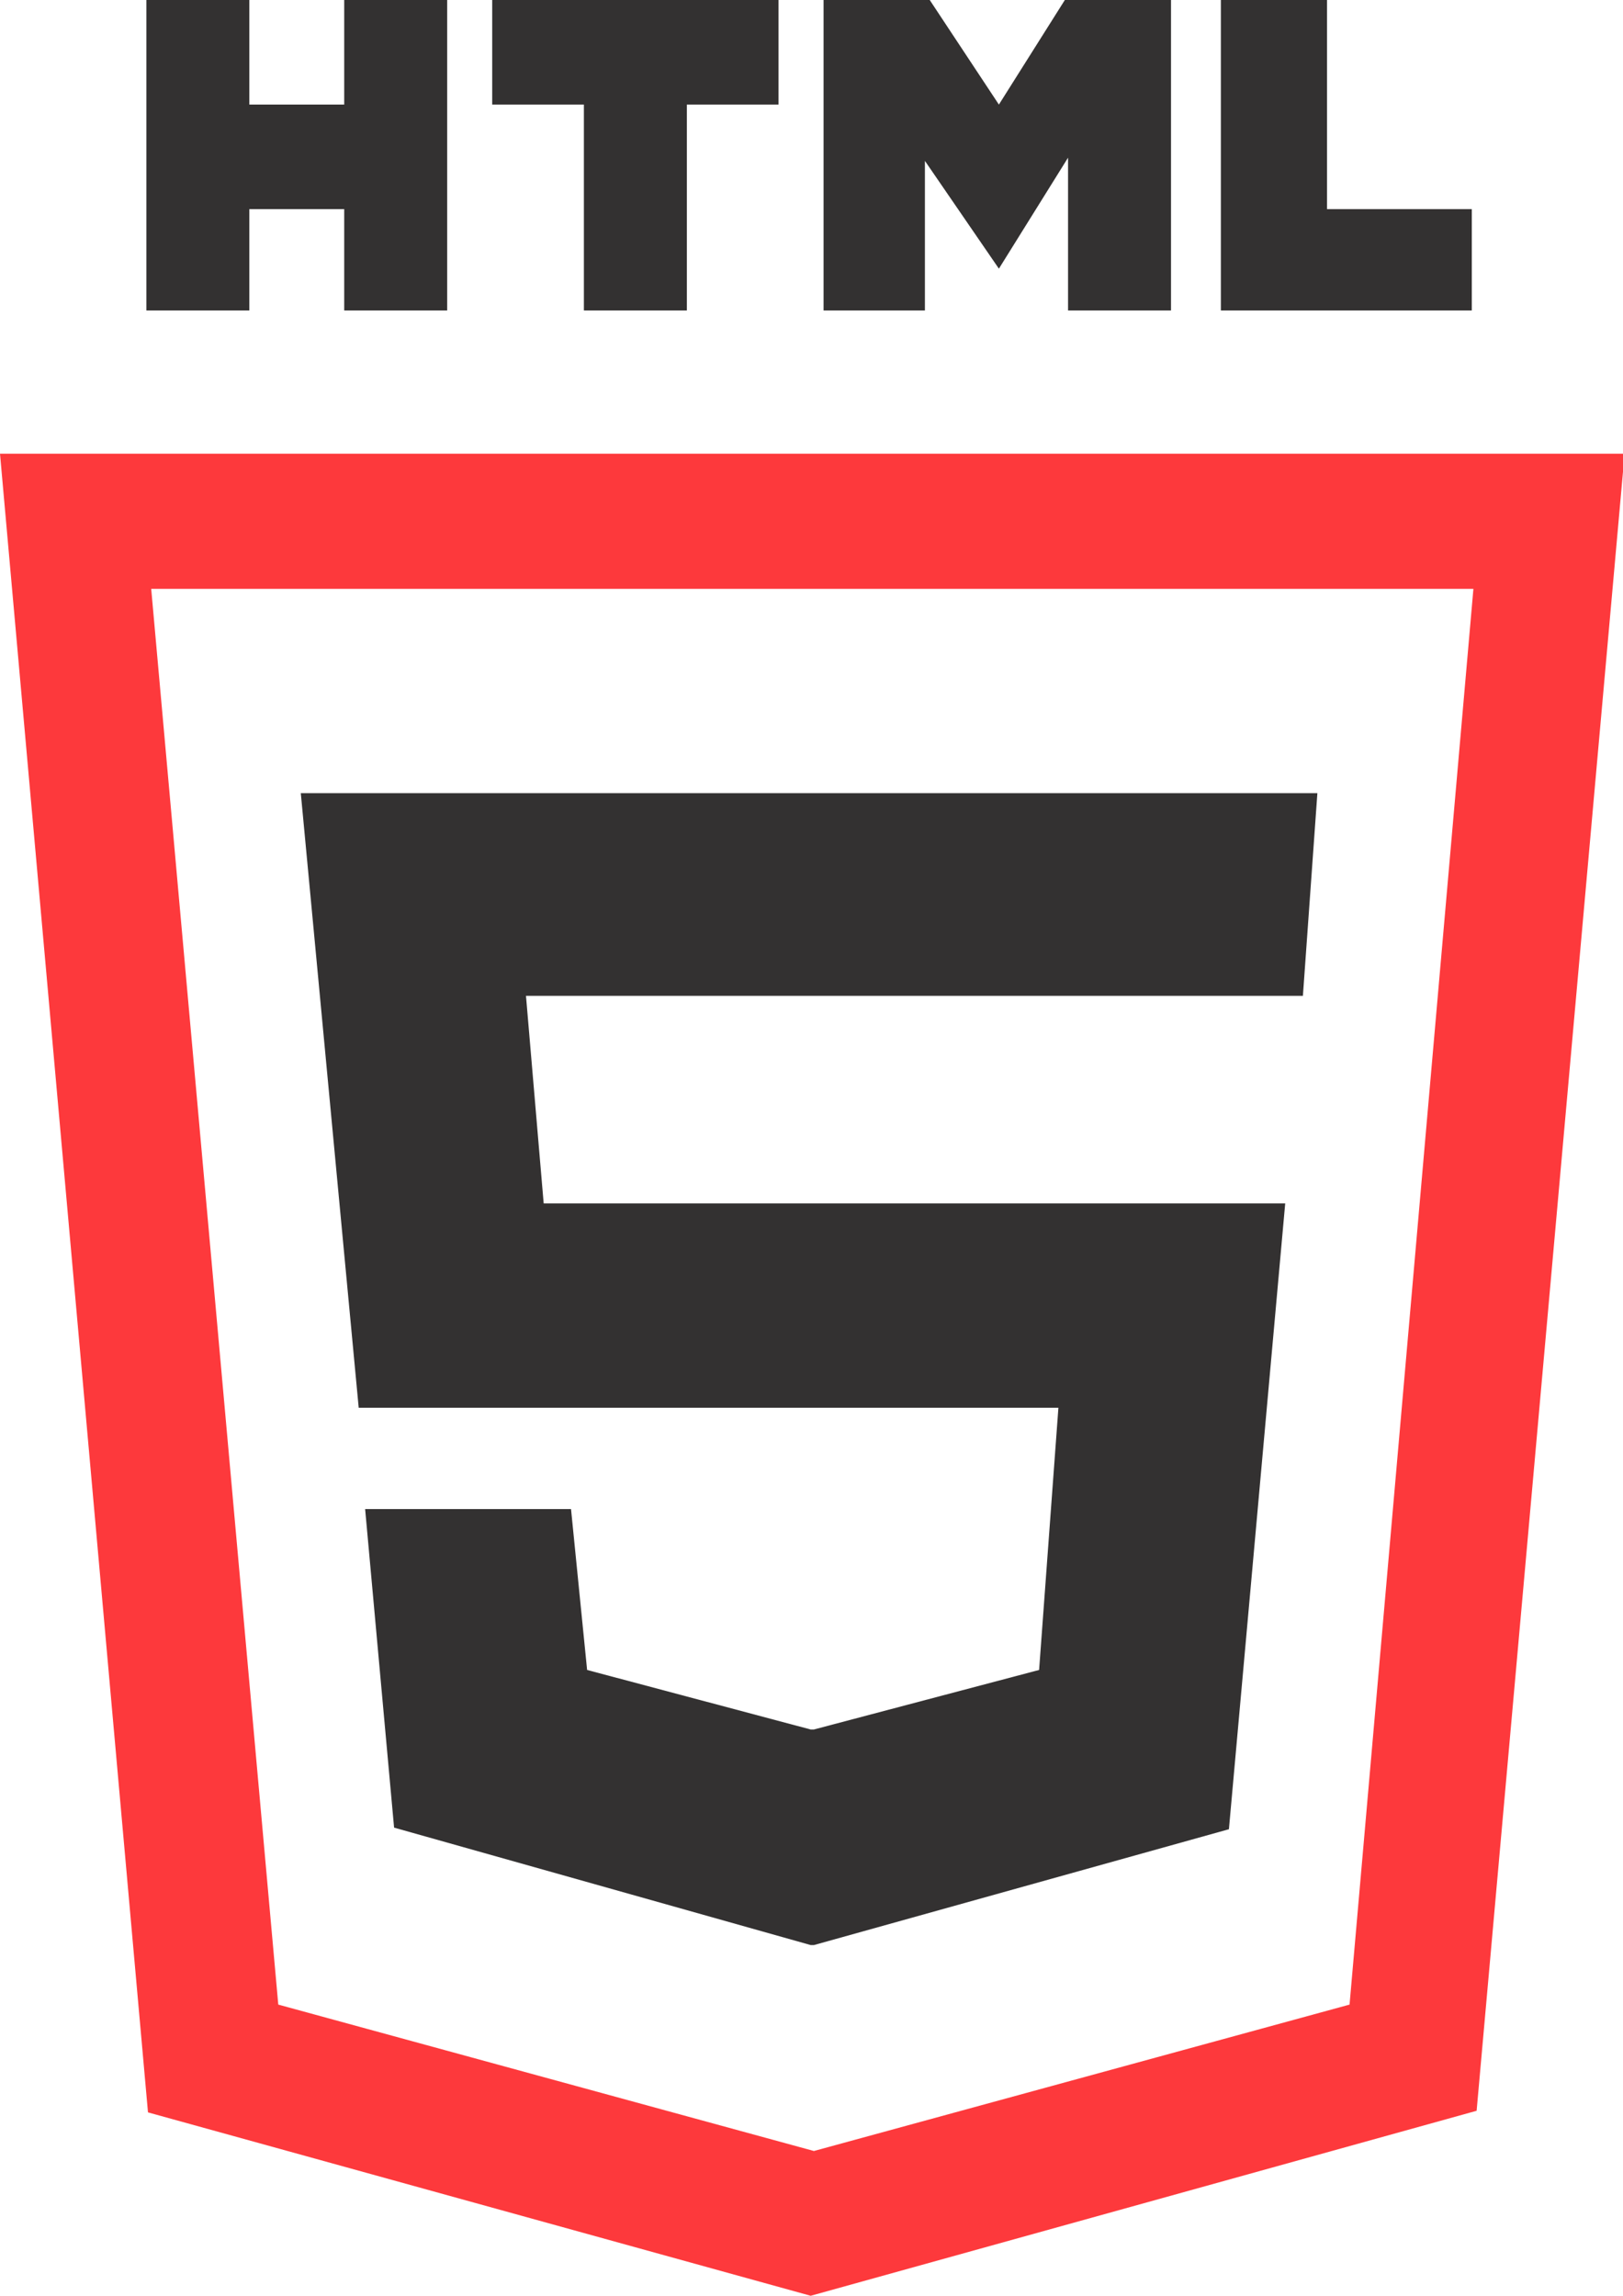 <?xml version="1.0" encoding="utf-8"?>
<!-- Generator: Adobe Illustrator 21.1.0, SVG Export Plug-In . SVG Version: 6.00 Build 0)  -->
<svg version="1.1" xmlns="http://www.w3.org/2000/svg" xmlns:xlink="http://www.w3.org/1999/xlink" x="0px" y="0px"
	 viewBox="0 0 100.9 142.7" style="enable-background:new 0 0 100.9 142.7;" xml:space="preserve">
<style type="text/css">
	.st0{fill:#333131;}
	.st1{fill:#FD393C;}
</style>
<g id="Calque_21">
</g>
<g id="Calque_9">
	<g id="Calque_6">
		<polygon class="st0" points="75.9,0 82.5,0 82.5,13 91.5,13 91.5,19.3 75.9,19.3 		"/>
		<polygon class="st0" points="51.2,0 57.8,0 62.1,6.5 66.2,0 72.8,0 72.8,19.3 66.4,19.3 66.4,9.8 62.1,16.7 57.5,10 57.5,19.3 
			51.2,19.3 		"/>
		<polygon class="st0" points="30.6,0 48.4,0 48.4,6.5 42.7,6.5 42.7,19.3 36.3,19.3 36.3,6.5 30.6,6.5 		"/>
		<polygon class="st0" points="9.1,0 15.5,0 15.5,6.5 21.4,6.5 21.4,0 27.8,0 27.8,19.3 21.4,19.3 21.4,13 15.5,13 15.5,19.3 
			9.1,19.3 		"/>
	</g>
	<g id="Calque_4">
		<path class="st1" d="M0,28.2l9.2,103.1l41.2,11.4l41.4-11.5l9.2-103H0z M83.9,124.6l-33.3,9.1l-33.3-9.1l-7.9-88h41.1h41.1
			L83.9,124.6z"/>
		<polygon class="st0" points="81,61.9 81.9,49.3 50.6,49.3 18.7,49.3 22.3,87.5 50.6,87.5 65.8,87.5 64.6,103.8 50.6,107.5 
			50.4,107.5 36.5,103.8 35.5,93.8 22.7,93.8 24.5,113.6 50.4,120.9 50.6,120.9 76.4,113.7 79.9,74.8 50.6,74.8 33.8,74.8 
			32.7,61.9 50.6,61.9 		"/>
	</g>
</g>
<g id="Calque_11">
	<g id="Calque_4_-_copie">
	</g>
	<g id="Calque_12">
	</g>
</g>
<g id="Calque_11_-_copie">
	<g id="Calque_4_-_copie_2">
	</g>
	<g id="Calque_12_-_copie">
	</g>
</g>
<g id="Calque_16">
</g>
<g id="Calque_17">
</g>
<g id="Calque_19">
</g>
<g id="Calque_20">
</g>
<g id="Calque_14">
</g>
<g id="Calque_14_-_copie">
</g>
<g id="Calque_14_-_copie_3">
</g>
<g id="Calque_14_-_copie_2">
</g>
<g id="Calque_14_-_copie_4">
</g>
</svg>
